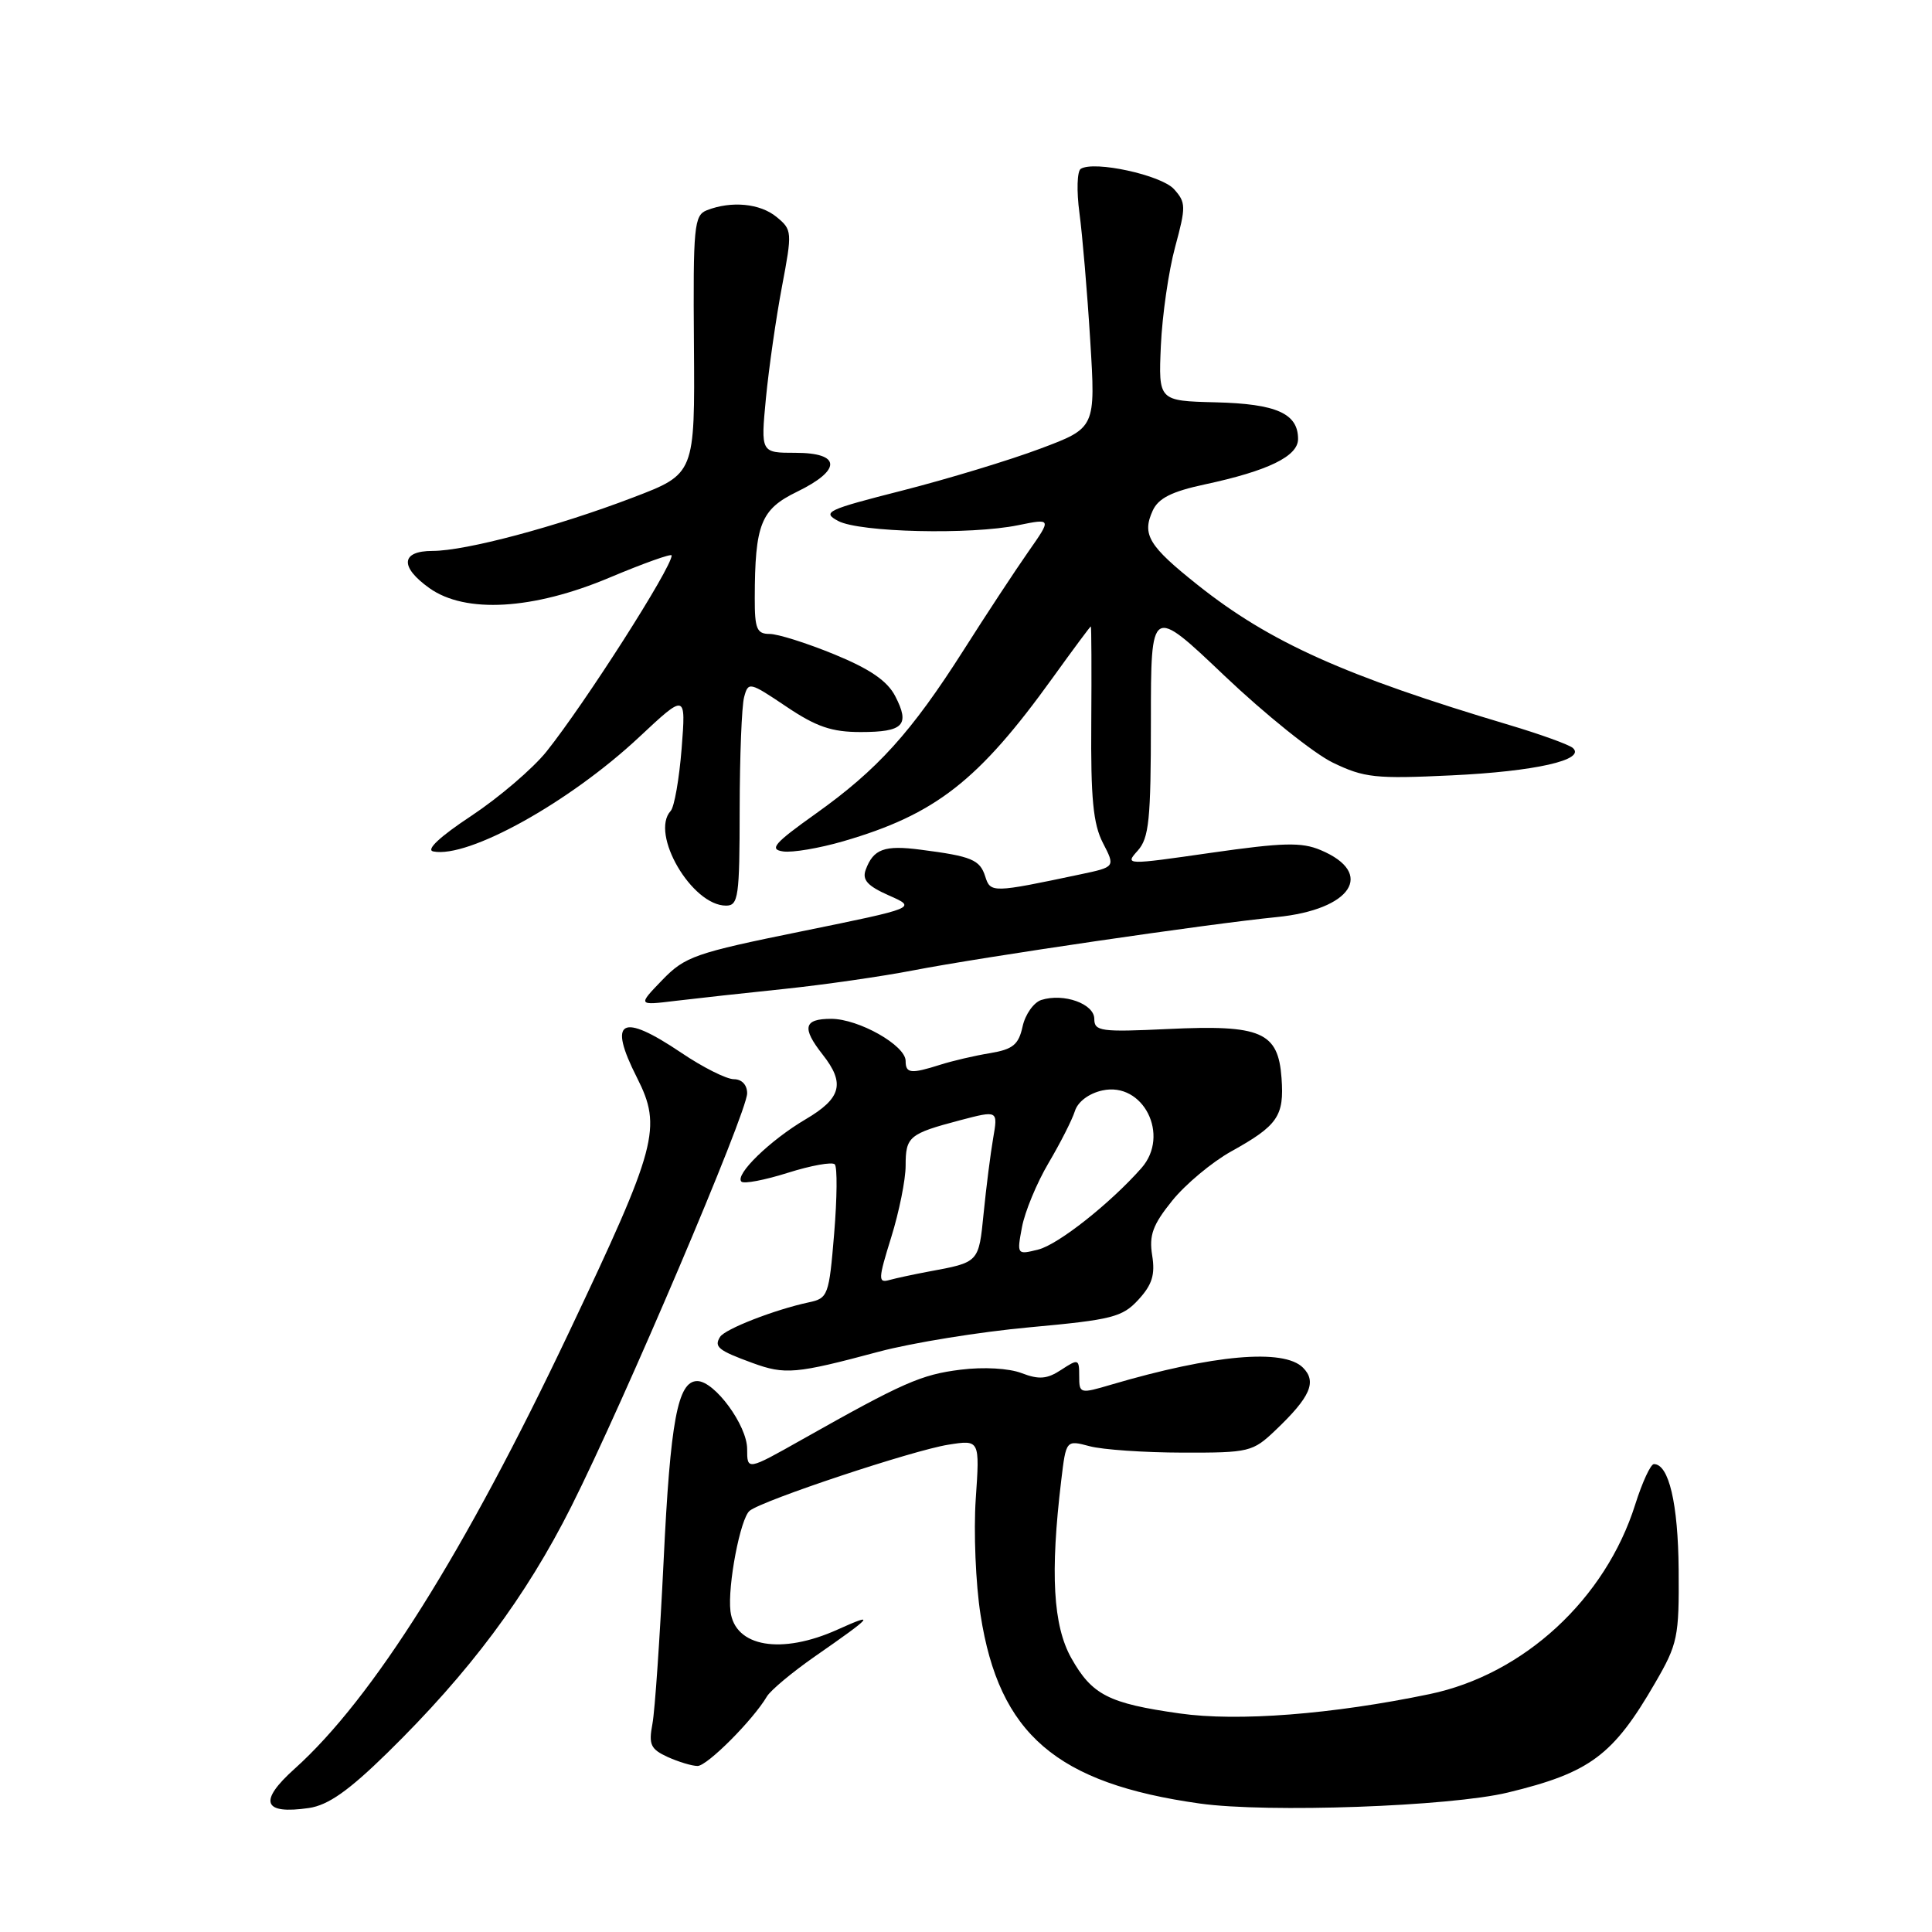 <?xml version="1.0" encoding="UTF-8" standalone="no"?>
<!DOCTYPE svg PUBLIC "-//W3C//DTD SVG 1.1//EN" "http://www.w3.org/Graphics/SVG/1.1/DTD/svg11.dtd" >
<svg xmlns="http://www.w3.org/2000/svg" xmlns:xlink="http://www.w3.org/1999/xlink" version="1.1" viewBox="0 0 256 256">
 <g >
 <path fill="currentColor"
d=" M 51.31 232.28 C 62.22 221.59 69.68 211.60 75.71 199.60 C 82.68 185.74 99.00 147.39 99.00 144.87 C 99.00 143.75 98.29 143.00 97.24 143.00 C 96.27 143.00 93.13 141.43 90.28 139.50 C 82.29 134.12 80.51 135.12 84.40 142.79 C 87.75 149.41 87.10 151.85 75.41 176.50 C 61.56 205.72 49.41 225.05 39.05 234.36 C 34.20 238.71 34.84 240.46 40.94 239.57 C 43.49 239.19 46.18 237.30 51.31 232.28 Z  M 199.80 237.52 C 210.68 234.89 213.75 232.61 219.31 223.00 C 222.31 217.83 222.50 216.93 222.43 208.00 C 222.36 199.22 221.13 194.00 219.15 194.00 C 218.72 194.00 217.61 196.40 216.68 199.34 C 212.73 211.89 201.90 221.88 189.42 224.48 C 176.55 227.16 164.00 228.14 156.31 227.04 C 146.89 225.71 144.70 224.59 141.95 219.70 C 139.54 215.40 139.14 208.48 140.62 196.15 C 141.26 190.80 141.26 190.80 144.38 191.63 C 146.09 192.09 151.63 192.47 156.69 192.48 C 165.54 192.50 165.99 192.39 169.02 189.50 C 173.63 185.11 174.52 183.09 172.65 181.22 C 170.10 178.67 160.77 179.49 147.25 183.47 C 143.09 184.70 143.00 184.68 143.00 182.34 C 143.00 180.06 142.89 180.02 140.63 181.50 C 138.75 182.74 137.68 182.83 135.38 181.95 C 133.70 181.30 130.33 181.11 127.29 181.49 C 122.06 182.14 119.71 183.17 106.25 190.76 C 99.00 194.85 99.00 194.85 99.00 192.00 C 99.00 188.87 94.69 183.00 92.39 183.00 C 89.80 183.00 88.82 188.24 87.93 206.87 C 87.44 216.97 86.78 226.67 86.45 228.42 C 85.93 231.17 86.21 231.77 88.47 232.81 C 89.91 233.46 91.70 234.00 92.43 234.00 C 93.71 234.00 99.78 227.91 101.62 224.79 C 102.11 223.97 104.97 221.58 108.00 219.47 C 115.70 214.12 116.14 213.60 111.00 215.92 C 103.54 219.29 97.37 218.24 96.79 213.50 C 96.39 210.14 98.10 201.16 99.34 200.18 C 101.12 198.77 120.97 192.17 125.66 191.43 C 129.83 190.77 129.83 190.77 129.29 198.64 C 129.00 202.96 129.28 209.87 129.93 213.99 C 132.39 229.79 139.97 236.31 159.00 238.98 C 167.96 240.23 192.16 239.37 199.80 237.52 Z  M 116.47 179.10 C 120.86 177.93 129.86 176.47 136.47 175.87 C 147.38 174.87 148.72 174.53 150.85 172.21 C 152.67 170.23 153.08 168.90 152.67 166.35 C 152.24 163.68 152.74 162.30 155.32 159.10 C 157.07 156.93 160.58 154.00 163.12 152.58 C 169.32 149.14 170.18 147.89 169.81 142.85 C 169.37 136.73 167.13 135.76 154.75 136.35 C 145.86 136.77 145.00 136.65 145.00 135.01 C 145.00 133.01 140.96 131.56 137.98 132.50 C 136.97 132.83 135.85 134.41 135.50 136.01 C 134.97 138.43 134.22 139.04 131.18 139.55 C 129.15 139.88 126.20 140.57 124.60 141.08 C 120.69 142.32 120.00 142.25 120.00 140.58 C 120.00 138.52 113.78 135.00 110.13 135.00 C 106.50 135.00 106.21 136.18 109.00 139.73 C 112.01 143.55 111.49 145.52 106.75 148.31 C 102.06 151.07 97.33 155.66 98.24 156.57 C 98.56 156.90 101.33 156.37 104.40 155.40 C 107.47 154.43 110.26 153.93 110.61 154.28 C 110.96 154.63 110.92 158.76 110.53 163.46 C 109.85 171.67 109.72 172.03 107.16 172.57 C 102.67 173.53 96.05 176.10 95.41 177.15 C 94.59 178.47 95.17 178.94 99.68 180.59 C 104.02 182.18 105.42 182.06 116.47 179.10 Z  M 104.00 131.03 C 109.22 130.48 116.88 129.38 121.00 128.58 C 130.27 126.79 160.16 122.41 169.16 121.52 C 179.09 120.54 182.27 115.70 174.99 112.64 C 172.46 111.57 169.99 111.64 160.47 113.00 C 149.14 114.63 149.03 114.63 150.75 112.72 C 152.25 111.05 152.50 108.64 152.50 95.53 C 152.50 80.27 152.50 80.27 162.26 89.55 C 167.63 94.65 174.08 99.83 176.60 101.05 C 180.76 103.06 182.24 103.22 192.35 102.74 C 203.39 102.22 210.18 100.69 208.41 99.11 C 207.91 98.67 204.12 97.30 200.00 96.07 C 178.17 89.56 168.24 85.10 158.70 77.51 C 152.19 72.33 151.29 70.84 152.74 67.66 C 153.49 66.02 155.25 65.13 159.63 64.19 C 168.03 62.39 172.00 60.46 172.00 58.17 C 172.00 54.79 169.14 53.51 161.10 53.31 C 153.50 53.12 153.50 53.12 153.82 45.81 C 154.00 41.79 154.85 35.90 155.71 32.73 C 157.16 27.37 157.15 26.83 155.56 25.06 C 153.87 23.20 145.00 21.26 143.21 22.37 C 142.72 22.67 142.64 25.30 143.03 28.21 C 143.42 31.12 144.07 38.72 144.46 45.10 C 145.18 56.70 145.18 56.70 137.84 59.45 C 133.80 60.97 125.59 63.46 119.60 64.99 C 109.54 67.55 108.87 67.86 111.06 69.03 C 113.87 70.54 128.62 70.89 134.92 69.59 C 139.35 68.69 139.35 68.69 136.27 73.09 C 134.57 75.52 130.70 81.39 127.68 86.15 C 120.73 97.07 116.29 101.98 108.06 107.84 C 102.57 111.75 101.88 112.55 103.77 112.82 C 105.00 113.00 108.57 112.39 111.71 111.48 C 123.96 107.92 129.66 103.47 139.53 89.75 C 142.20 86.04 144.46 83.00 144.54 83.00 C 144.62 83.00 144.65 88.74 144.60 95.75 C 144.52 105.76 144.85 109.19 146.14 111.69 C 147.79 114.88 147.79 114.88 143.14 115.86 C 131.51 118.32 131.24 118.33 130.55 116.14 C 129.84 113.91 128.75 113.46 122.00 112.59 C 117.18 111.96 115.73 112.49 114.71 115.25 C 114.22 116.59 114.94 117.39 117.78 118.65 C 121.50 120.29 121.50 120.29 106.25 123.40 C 92.07 126.28 90.77 126.74 87.75 129.86 C 84.50 133.23 84.50 133.23 89.50 132.62 C 92.25 132.29 98.78 131.57 104.00 131.03 Z  M 98.01 107.25 C 98.02 100.24 98.28 93.54 98.60 92.37 C 99.15 90.31 99.31 90.35 104.18 93.62 C 108.16 96.30 110.20 97.00 114.04 97.00 C 119.72 97.00 120.61 96.08 118.62 92.24 C 117.58 90.23 115.29 88.65 110.56 86.71 C 106.93 85.22 103.07 84.00 101.98 84.00 C 100.28 84.00 100.00 83.32 100.01 79.25 C 100.03 69.44 100.81 67.49 105.61 65.16 C 111.55 62.27 111.46 60.00 105.40 60.00 C 100.80 60.00 100.80 60.00 101.49 52.75 C 101.88 48.76 102.83 42.12 103.61 38.00 C 104.99 30.70 104.97 30.45 102.90 28.75 C 100.72 26.95 96.91 26.59 93.66 27.86 C 91.97 28.53 91.83 29.95 91.95 45.69 C 92.08 62.79 92.08 62.79 83.88 65.92 C 73.75 69.79 61.71 73.00 57.31 73.00 C 53.12 73.00 52.94 75.11 56.90 77.93 C 61.67 81.33 70.66 80.80 80.78 76.53 C 85.30 74.63 89.00 73.31 89.00 73.60 C 89.00 75.22 77.52 93.19 72.40 99.60 C 70.59 101.85 66.12 105.67 62.46 108.10 C 58.28 110.86 56.40 112.62 57.41 112.82 C 62.04 113.76 75.43 106.33 84.68 97.68 C 90.89 91.87 90.89 91.87 90.32 99.18 C 90.00 103.21 89.35 106.93 88.87 107.45 C 86.10 110.46 91.67 120.00 96.20 120.00 C 97.84 120.00 98.00 118.87 98.01 107.25 Z  M 118.09 163.95 C 119.14 160.58 120.00 156.31 120.00 154.47 C 120.00 150.60 120.44 150.23 127.21 148.44 C 132.24 147.12 132.24 147.12 131.60 150.81 C 131.25 152.84 130.68 157.30 130.34 160.73 C 129.68 167.34 129.76 167.25 123.00 168.50 C 121.08 168.86 118.75 169.36 117.84 169.61 C 116.34 170.03 116.36 169.51 118.09 163.95 Z  M 135.42 162.59 C 135.80 160.56 137.38 156.74 138.94 154.10 C 140.50 151.46 142.07 148.37 142.43 147.22 C 142.82 145.98 144.29 144.88 146.07 144.49 C 151.48 143.30 155.08 150.42 151.25 154.77 C 147.12 159.45 140.22 164.91 137.58 165.57 C 134.75 166.28 134.73 166.26 135.42 162.59 Z "/>
</g>
</svg>